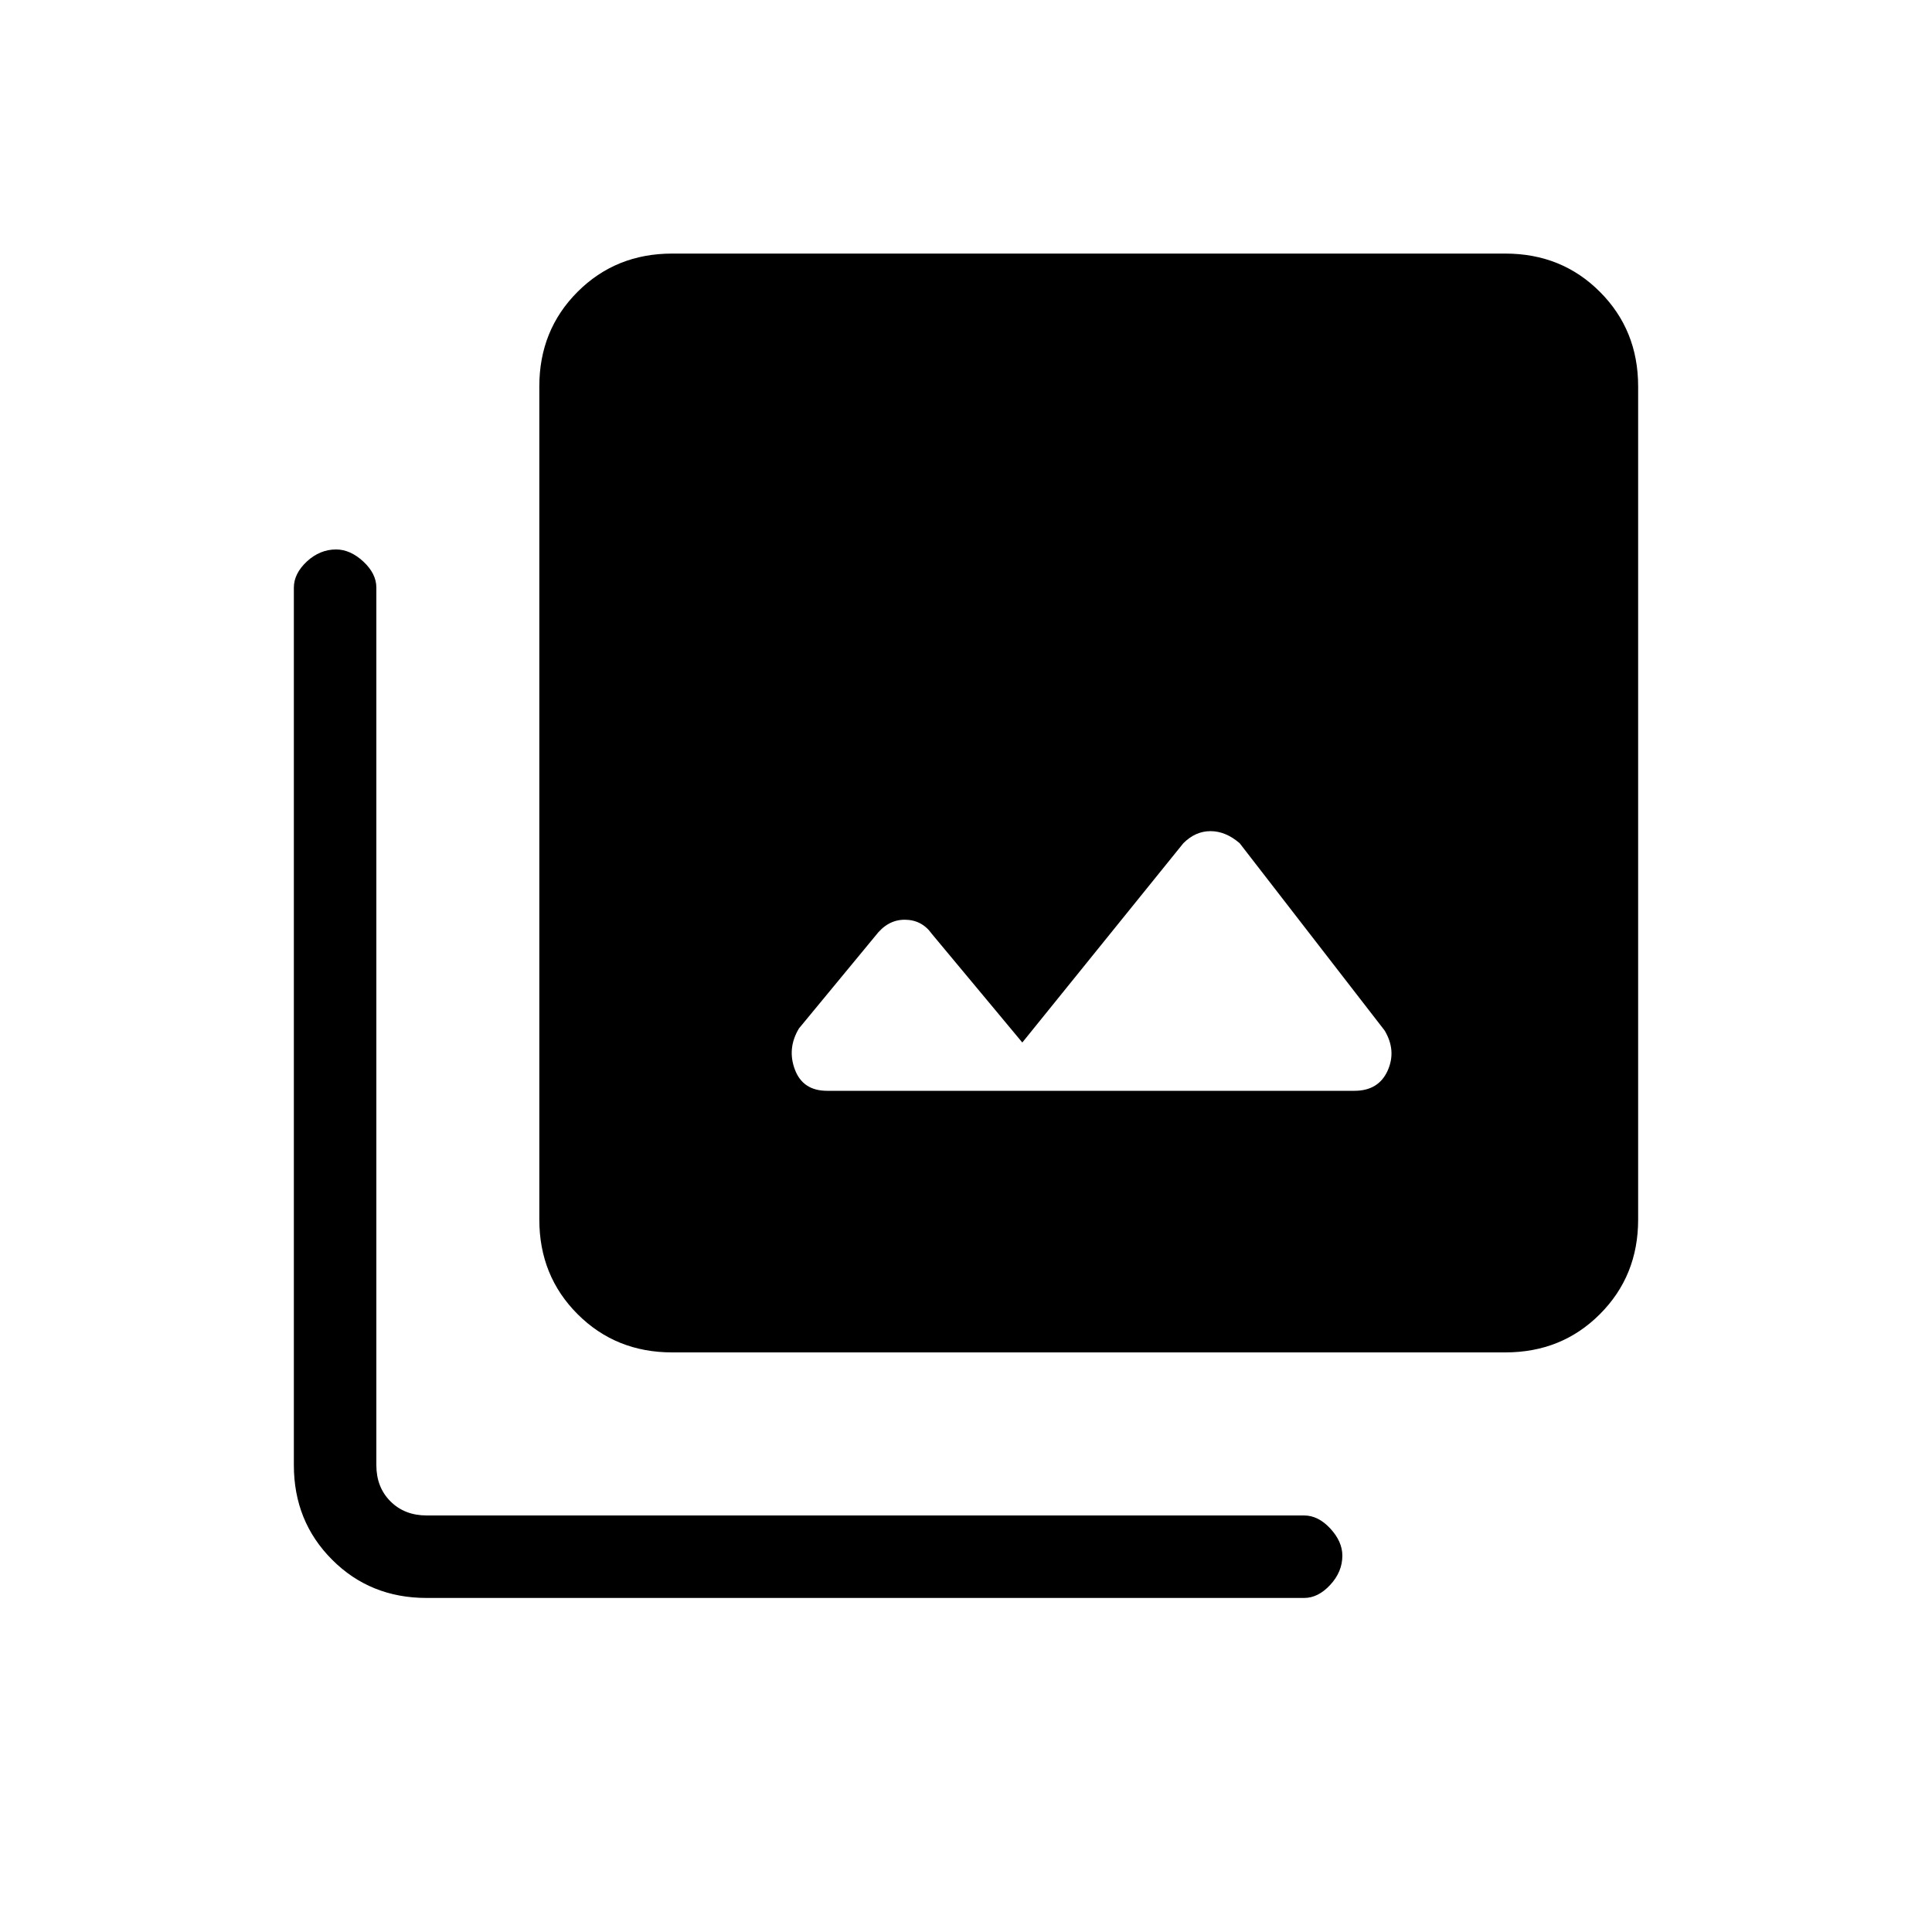 <svg xmlns="http://www.w3.org/2000/svg" height="20" width="20"><path d="M8.562 11.292h5.459q.25 0 .344-.209.093-.208-.032-.416l-1.5-1.938q-.145-.125-.302-.125-.156 0-.281.125l-1.667 2.063-.937-1.125q-.104-.146-.281-.146-.177 0-.303.167l-.791.958q-.125.208-.042.427.083.219.333.219ZM6.958 14q-.583 0-.979-.396t-.396-.979V4q0-.583.396-.979t.979-.396h8.625q.584 0 .979.396.396.396.396.979v8.625q0 .583-.396.979-.395.396-.979.396Zm-2.541 2.542q-.584 0-.979-.396-.396-.396-.396-.979V6.083q0-.145.135-.271.135-.124.302-.124.146 0 .281.124.136.126.136.271v9.084q0 .229.146.375t.375.146H13.5q.146 0 .271.135.125.135.125.281 0 .167-.125.302-.125.136-.271.136Z"/></svg>